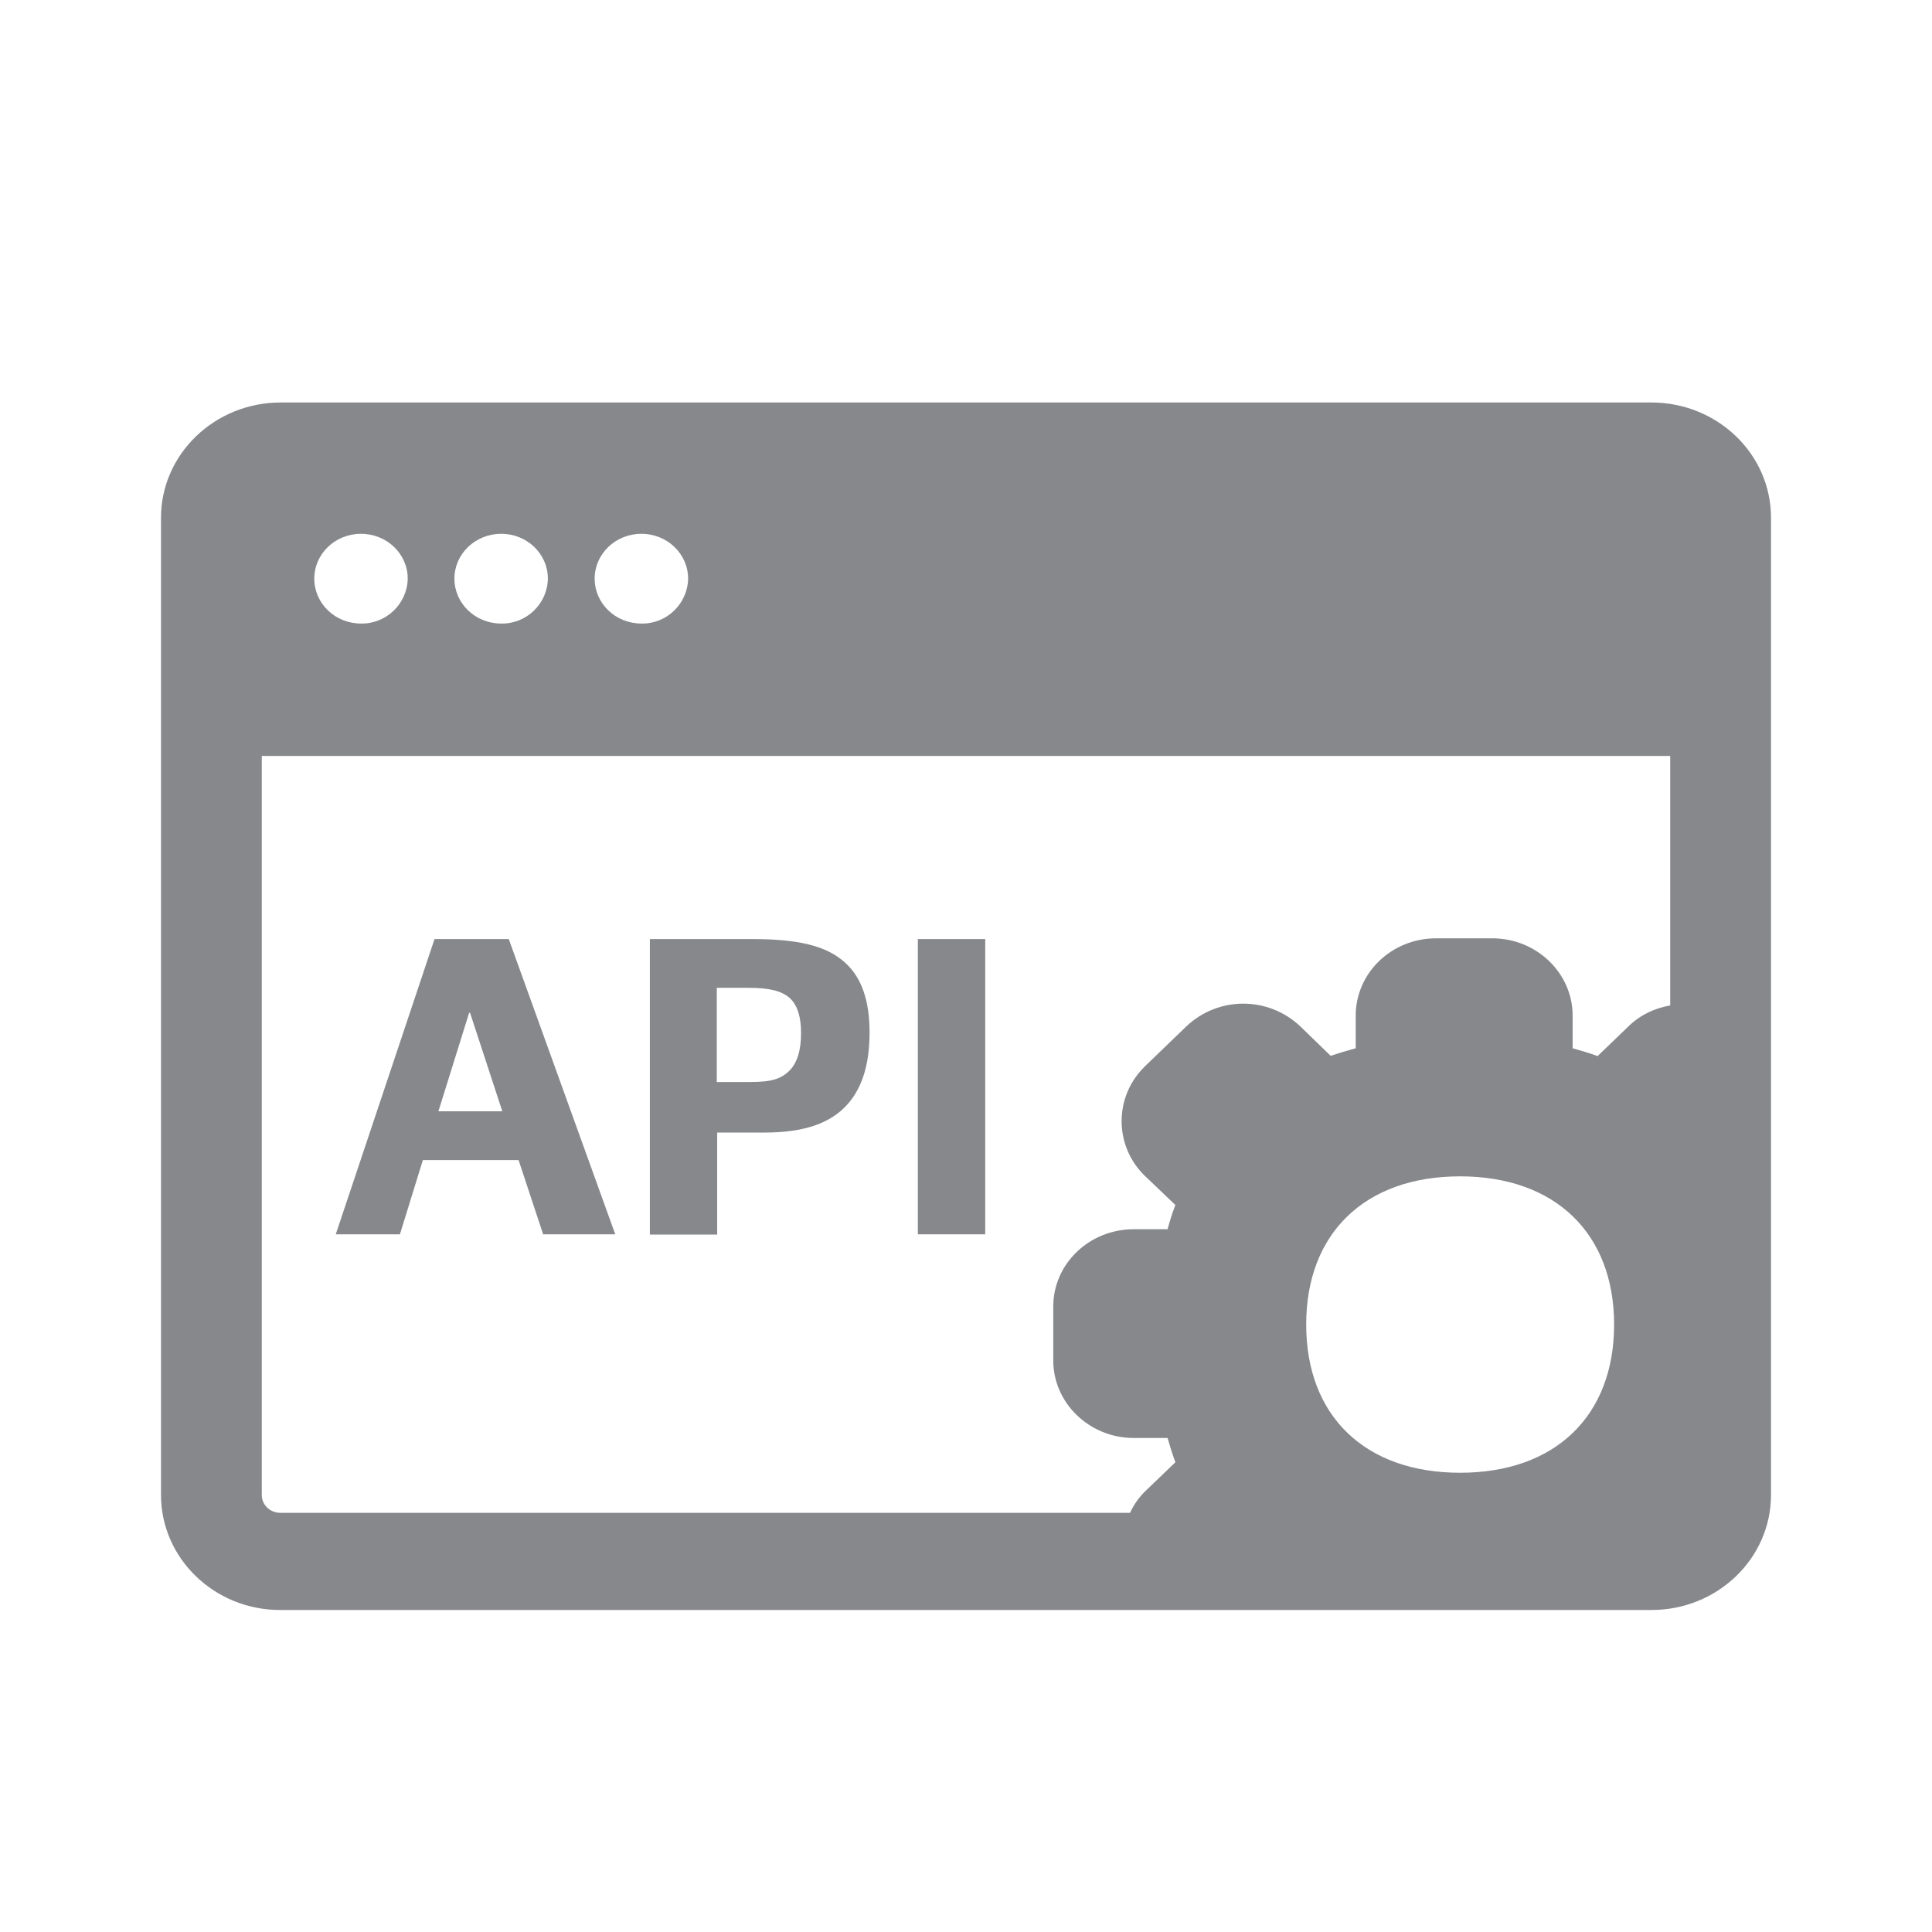 <svg width="24" height="24" viewBox="0 0 24 24" fill="none" xmlns="http://www.w3.org/2000/svg">
<path fill-rule="evenodd" clip-rule="evenodd" d="M20.748 12.49V9.391H3.252V18.571C3.252 18.694 3.355 18.793 3.483 18.793H14.038C14.083 18.694 14.146 18.603 14.225 18.526L14.601 18.165C14.564 18.065 14.533 17.965 14.504 17.863H14.083C13.534 17.863 13.084 17.43 13.084 16.901V16.229C13.084 15.7 13.531 15.27 14.083 15.27H14.504C14.53 15.174 14.561 15.071 14.601 14.969L14.225 14.61C13.847 14.249 13.835 13.648 14.197 13.273C14.206 13.261 14.217 13.253 14.225 13.244L14.735 12.752C15.133 12.373 15.756 12.373 16.155 12.752L16.53 13.116C16.63 13.082 16.733 13.051 16.841 13.022V12.618C16.841 12.086 17.287 11.656 17.84 11.656H18.537C19.086 11.656 19.536 12.086 19.536 12.618V13.022C19.641 13.051 19.743 13.082 19.846 13.119L20.221 12.758C20.369 12.61 20.552 12.524 20.748 12.49ZM18.138 18.295C19.319 18.295 20.051 17.59 20.051 16.454C20.051 15.319 19.316 14.613 18.138 14.613C16.957 14.613 16.226 15.319 16.226 16.454C16.226 17.59 16.957 18.295 18.138 18.295ZM4.484 6.631C4.163 6.631 3.904 6.881 3.904 7.188C3.904 7.496 4.163 7.746 4.484 7.746C4.797 7.752 5.059 7.501 5.065 7.188C5.065 6.881 4.806 6.631 4.484 6.631ZM6.226 6.631C5.904 6.631 5.645 6.881 5.645 7.188C5.645 7.496 5.904 7.746 6.226 7.746C6.539 7.752 6.801 7.501 6.806 7.188C6.806 6.881 6.548 6.631 6.226 6.631ZM7.968 6.631C7.646 6.631 7.387 6.881 7.387 7.188C7.387 7.496 7.646 7.746 7.968 7.746C8.281 7.752 8.542 7.501 8.548 7.188C8.548 6.881 8.289 6.631 7.968 6.631ZM20.515 5C21.334 5 22 5.64 22 6.431V18.571C22 19.36 21.334 20 20.515 20H3.485C2.666 20.003 2 19.36 2 18.571V6.431C2 5.643 2.666 5 3.485 5H20.515Z" fill="#86888C"/>
<path d="M5.398 11.665H6.32L7.643 15.333H6.747L6.442 14.411H5.253L4.968 15.333H4.171L5.398 11.665ZM6.24 13.805L5.839 12.581H5.828L5.446 13.805H6.24ZM8.07 11.665H9.331C9.906 11.665 10.27 11.744 10.506 11.966C10.705 12.149 10.802 12.433 10.802 12.826C10.802 13.219 10.711 13.512 10.529 13.717C10.315 13.958 9.982 14.069 9.499 14.069H8.909V15.336H8.073V11.665H8.07ZM9.319 13.441C9.587 13.441 9.701 13.403 9.806 13.301C9.903 13.204 9.951 13.048 9.951 12.834C9.951 12.635 9.908 12.49 9.812 12.399C9.709 12.308 9.555 12.271 9.297 12.271H8.904V13.441H9.319ZM11.402 11.665H12.239V15.333H11.402V11.665Z" fill="#86888C"/>
</svg>
